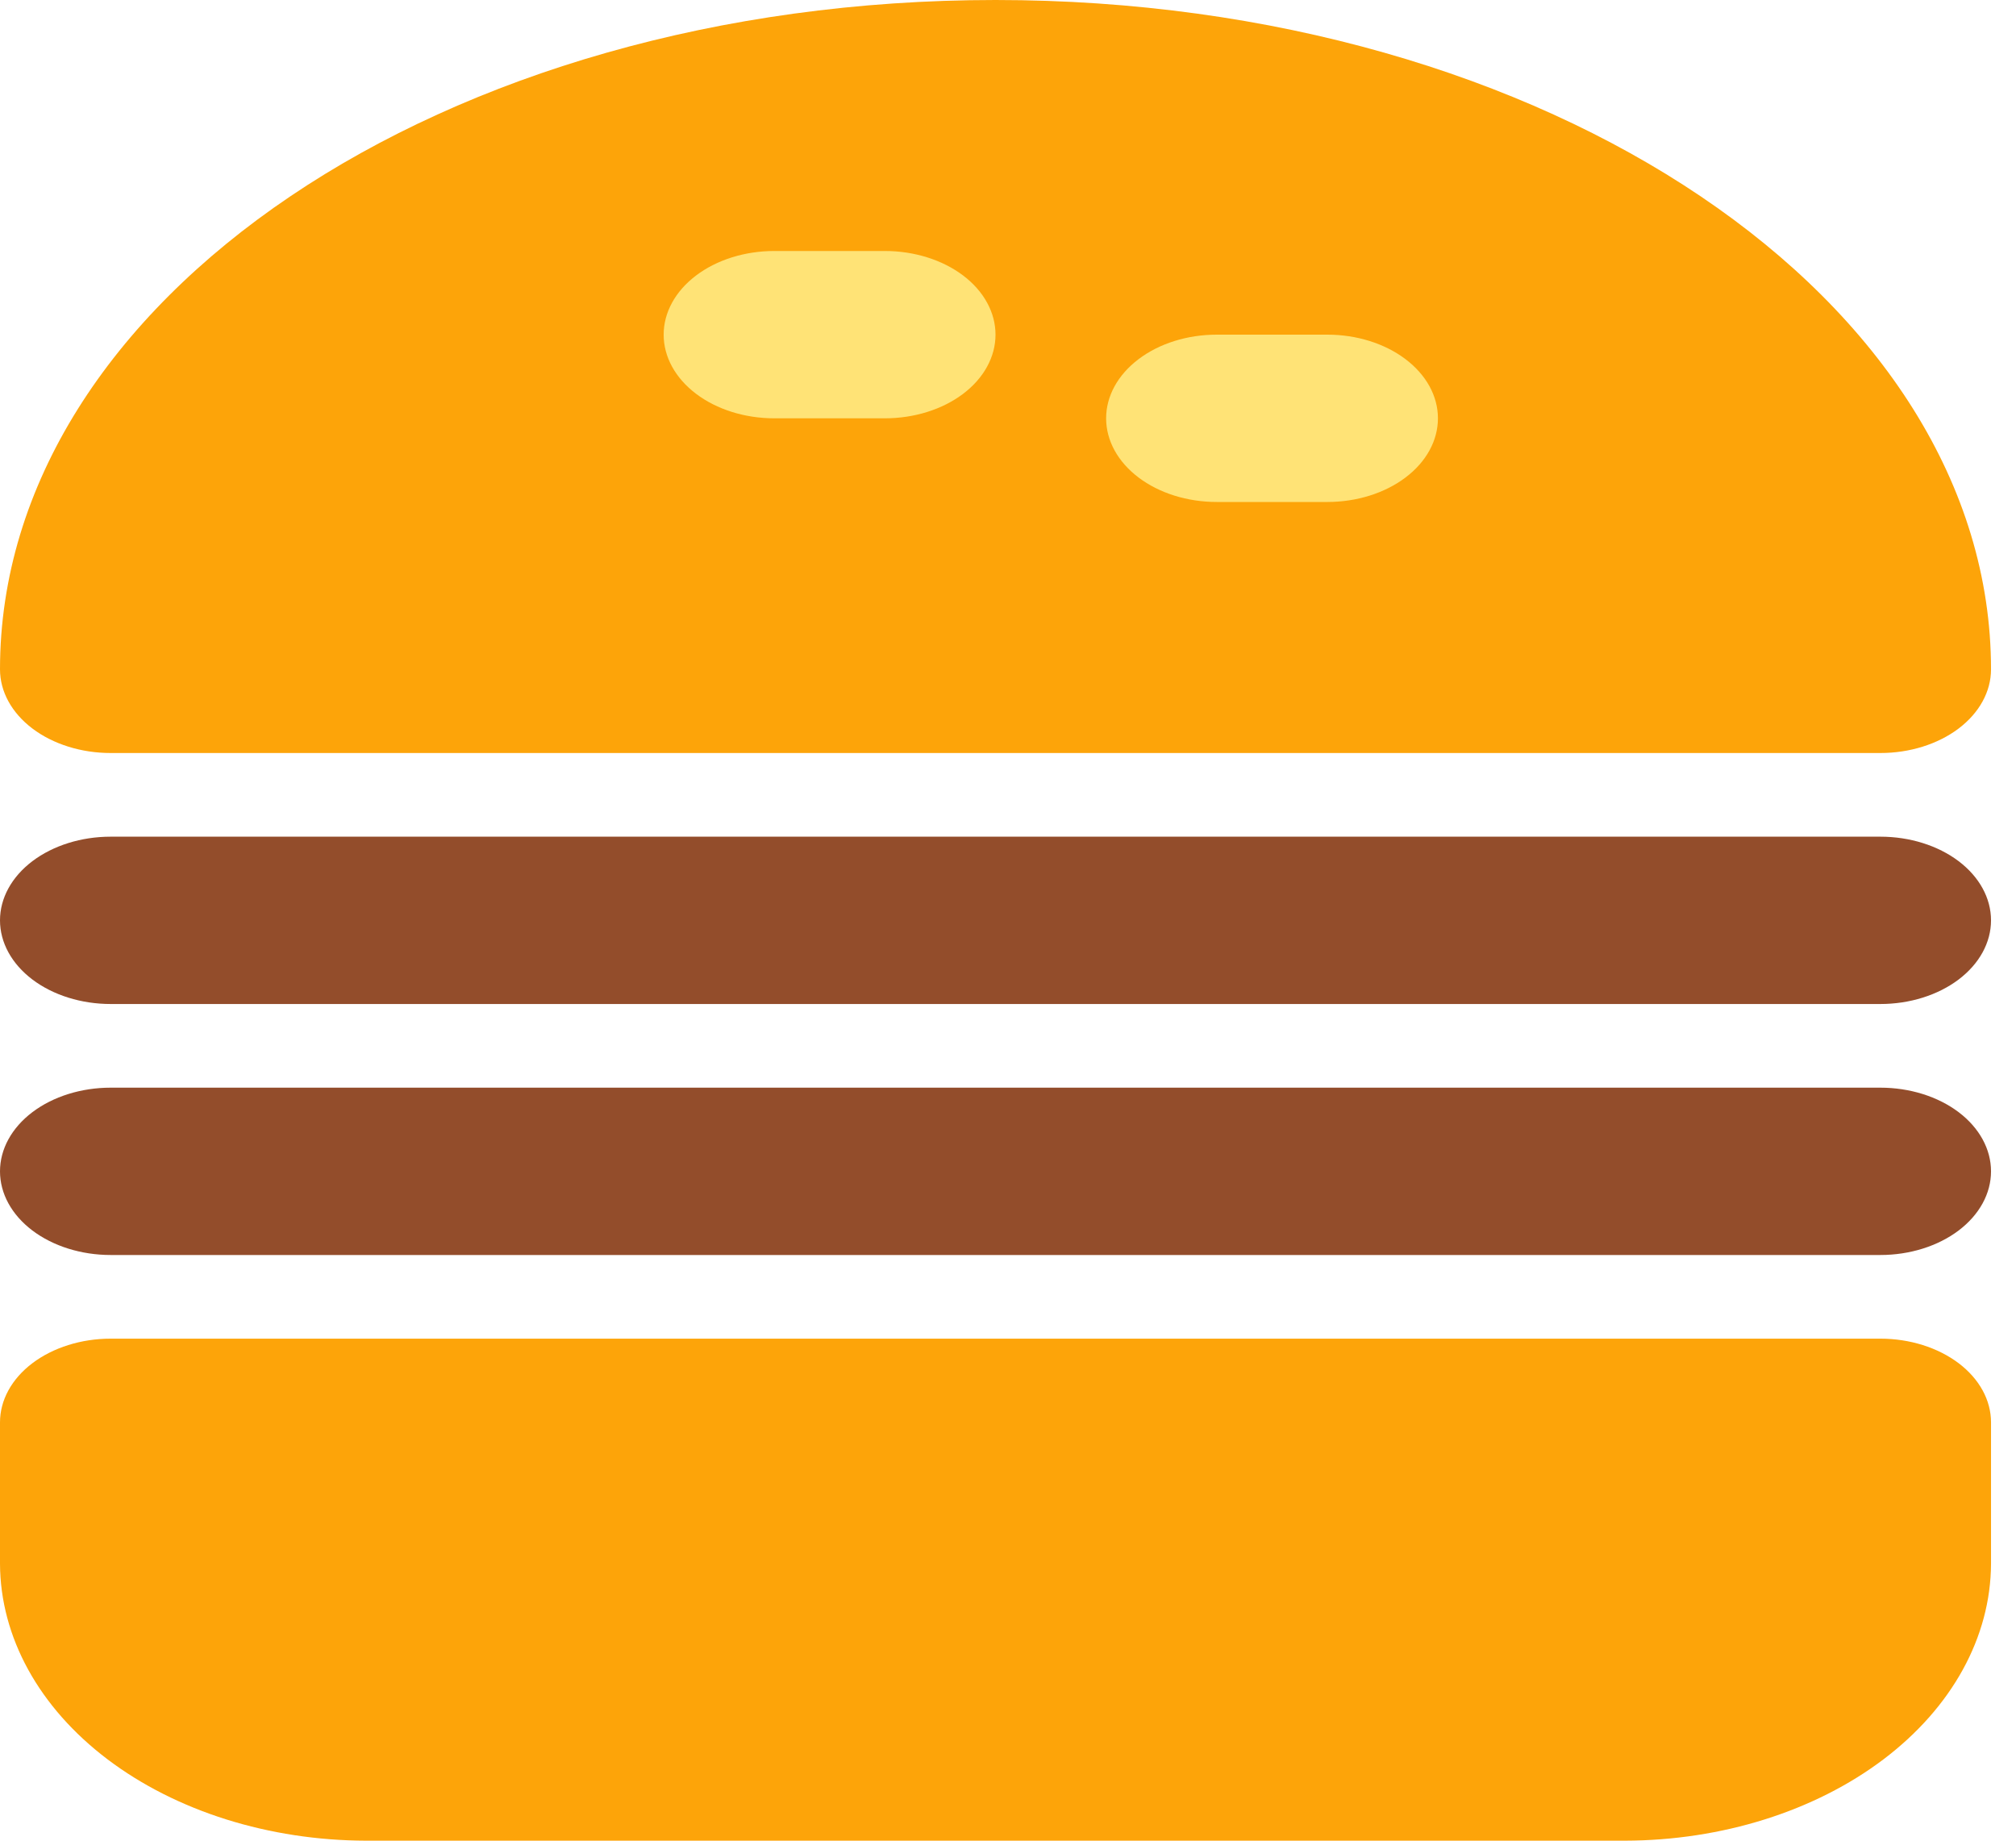 <svg width="46" height="42" viewBox="0 0 46 42" fill="none" xmlns="http://www.w3.org/2000/svg">
<path d="M42.906 30.545H2.524C1.855 30.545 1.213 30.747 0.739 31.105C0.266 31.463 0 31.948 0 32.455V35.681C0.007 37.355 0.889 38.96 2.454 40.144C4.019 41.328 6.14 41.995 8.354 42H37.076C39.289 41.995 41.41 41.328 42.976 40.144C44.541 38.96 45.423 37.355 45.43 35.681V32.455C45.43 31.948 45.164 31.463 44.691 31.105C44.217 30.747 43.575 30.545 42.906 30.545Z" fill="#FDA409"/>
<path d="M2.524 17.182H42.906C43.575 17.182 44.217 16.981 44.691 16.623C45.164 16.265 45.43 15.779 45.43 15.273C45.43 6.854 35.334 0 22.715 0C10.095 0 0 6.854 0 15.273C0 15.779 0.266 16.265 0.739 16.623C1.213 16.981 1.855 17.182 2.524 17.182Z" fill="#FDA409"/>
<path d="M20.191 9.545H17.667C16.998 9.545 16.356 9.344 15.883 8.986C15.409 8.628 15.143 8.143 15.143 7.636C15.143 7.13 15.409 6.644 15.883 6.286C16.356 5.928 16.998 5.727 17.667 5.727H20.191C20.86 5.727 21.502 5.928 21.976 6.286C22.449 6.644 22.715 7.13 22.715 7.636C22.715 8.143 22.449 8.628 21.976 8.986C21.502 9.344 20.86 9.545 20.191 9.545Z" fill="#FFE376"/>
<path d="M30.287 11.454H27.763C27.093 11.454 26.451 11.253 25.978 10.895C25.505 10.537 25.239 10.052 25.239 9.545C25.239 9.039 25.505 8.554 25.978 8.196C26.451 7.837 27.093 7.636 27.763 7.636H30.287C30.956 7.636 31.598 7.837 32.071 8.196C32.545 8.554 32.81 9.039 32.81 9.545C32.81 10.052 32.545 10.537 32.071 10.895C31.598 11.253 30.956 11.454 30.287 11.454Z" fill="#FFE376"/>
<path d="M42.906 28.636H2.524C1.855 28.636 1.213 28.435 0.739 28.077C0.266 27.719 0 27.234 0 26.727C0 26.221 0.266 25.735 0.739 25.377C1.213 25.019 1.855 24.818 2.524 24.818H42.906C43.575 24.818 44.217 25.019 44.691 25.377C45.164 25.735 45.43 26.221 45.43 26.727C45.43 27.234 45.164 27.719 44.691 28.077C44.217 28.435 43.575 28.636 42.906 28.636Z" fill="#934D2B"/>
<path d="M42.906 22.909H2.524C1.855 22.909 1.213 22.708 0.739 22.35C0.266 21.992 0 21.506 0 21C0 20.494 0.266 20.008 0.739 19.65C1.213 19.292 1.855 19.091 2.524 19.091H42.906C43.575 19.091 44.217 19.292 44.691 19.65C45.164 20.008 45.43 20.494 45.43 21C45.43 21.506 45.164 21.992 44.691 22.35C44.217 22.708 43.575 22.909 42.906 22.909Z" fill="#934D2B"/>
</svg>
